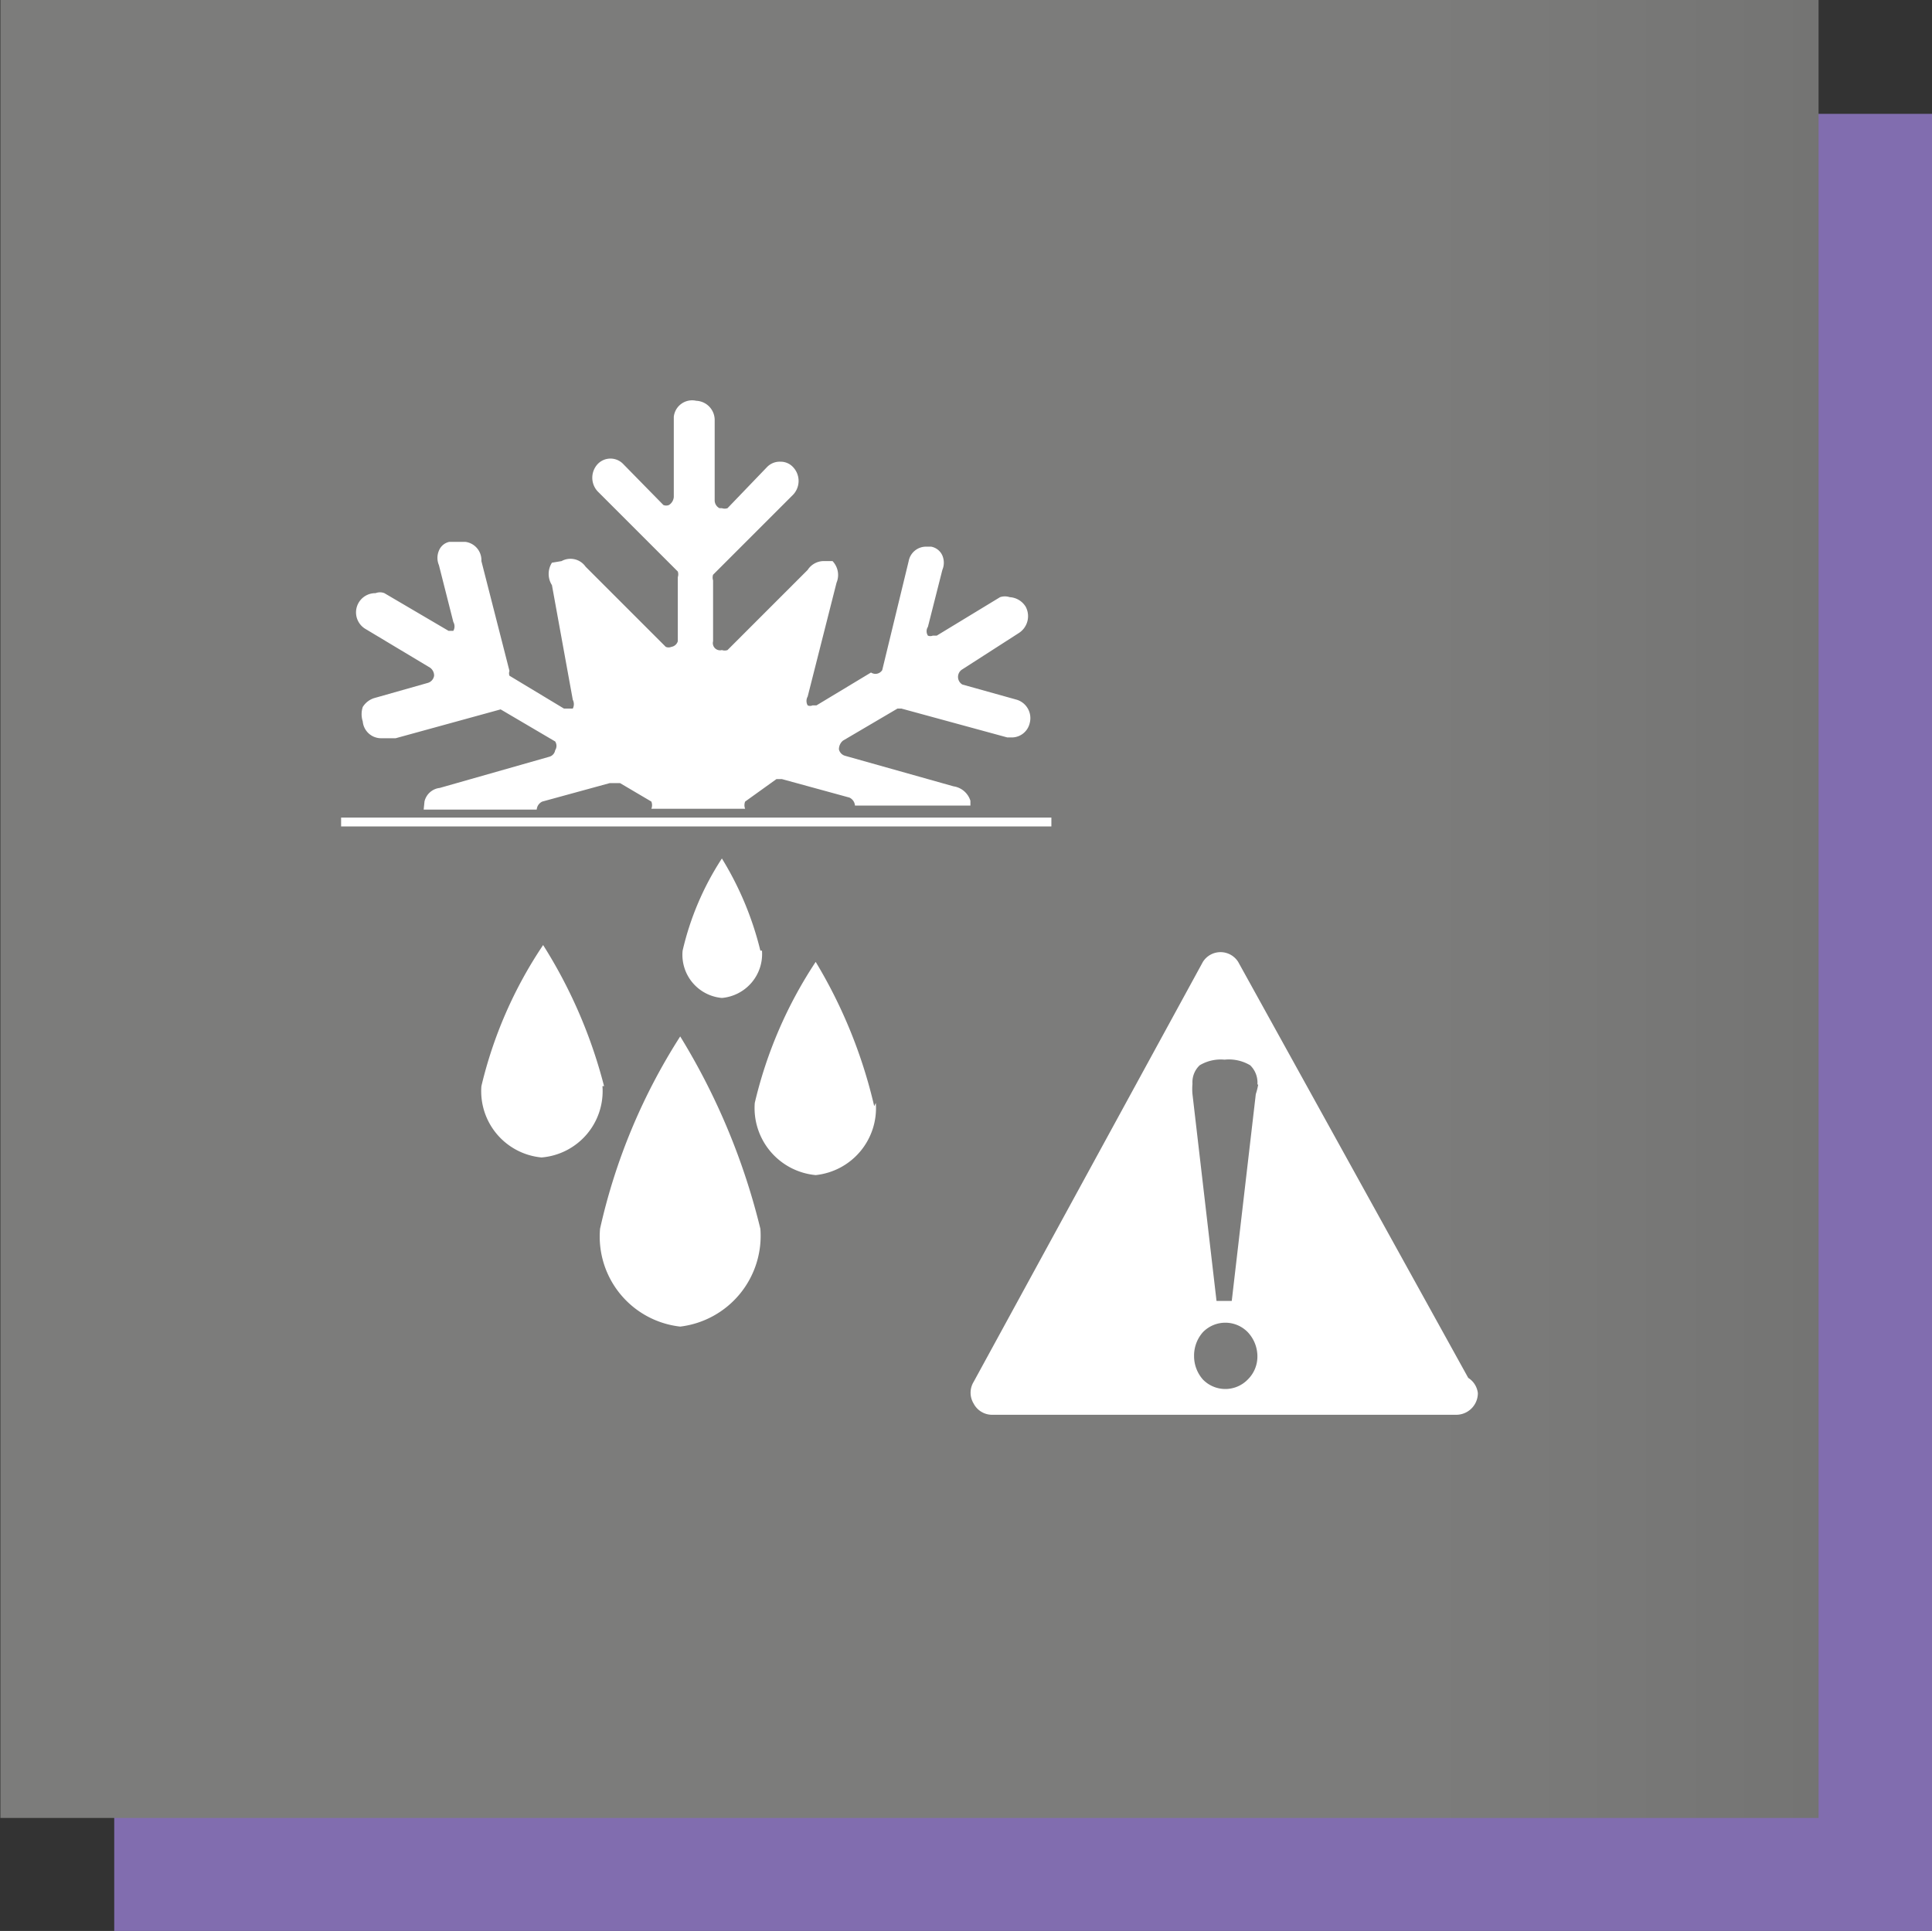 <svg xmlns="http://www.w3.org/2000/svg" xmlns:xlink="http://www.w3.org/1999/xlink" viewBox="0 0 24.1 24.09"><rect x="0" y="0" width="24.1" height="24.09" fill="#333333" stroke="none"/><defs><style>.cls-1{fill:#816daf;}.cls-2{fill:url(#linear-gradient);}.cls-3{fill:#fff;}</style><linearGradient id="linear-gradient" x1="7549.49" y1="9005.19" x2="7550.49" y2="9005.19" gradientTransform="matrix(22.68, 0, 0, -22.68, -171204.99, 204228.26)" gradientUnits="userSpaceOnUse"><stop offset="0" stop-color="#7c7c7b"/><stop offset="1" stop-color="#575756"/></linearGradient><symbol id="_7.05_Detekcija_curenja_gasa" data-name="7.05 Detekcija curenja gasa" viewBox="0 0 24.09 24.09"><rect class="cls-1" x="1.42" y="1.42" width="22.68" height="22.68"/><rect class="cls-2" width="22.68" height="22.68"/><path class="cls-3" d="M9.48,15.33a1.14,1.14,0,0,1-1,1.22,1.13,1.13,0,0,1-1-1.22,7.45,7.45,0,0,1,1-2.4,8.35,8.35,0,0,1,1,2.4M7.53,13.55a6.15,6.15,0,0,0-.76-1.76A5.38,5.38,0,0,0,6,13.55a.83.83,0,0,0,.75.89.83.83,0,0,0,.76-.89m3.39.25A6.19,6.19,0,0,0,10.17,12a5.44,5.44,0,0,0-.76,1.76.84.84,0,0,0,.76.9.84.84,0,0,0,.75-.9M9.48,11.86A4,4,0,0,0,9,10.71a3.57,3.57,0,0,0-.49,1.15.54.54,0,0,0,.49.59.55.55,0,0,0,.5-.59M4.25,10.31h8.86V10.2H4.25m14.18,7.18a.27.27,0,0,1-.26.27H12.36a.26.26,0,0,1-.22-.14.26.26,0,0,1,0-.27L15,12a.26.26,0,0,1,.44,0l2.87,5.19A.26.26,0,0,1,18.43,17.38Zm-2.75-.46a.44.44,0,0,0-.12-.3.39.39,0,0,0-.56,0,.44.44,0,0,0-.11.3.44.44,0,0,0,.11.29.39.39,0,0,0,.56,0A.4.4,0,0,0,15.68,16.92Zm0-3.39a.3.3,0,0,0-.09-.24.52.52,0,0,0-.32-.07.51.51,0,0,0-.31.07.29.29,0,0,0-.09.23.72.72,0,0,0,0,.13v0l.3,2.58h.19l.3-2.58v0A.85.85,0,0,0,15.69,13.53ZM5.29,10a.22.22,0,0,1,.19-.17l1.37-.39a.1.1,0,0,0,.07-.08.1.1,0,0,0,0-.11l-.68-.4,0,0h0l-1.31.36H4.75A.23.23,0,0,1,4.52,9a.29.29,0,0,1,0-.18.26.26,0,0,1,.14-.11l.67-.19a.11.11,0,0,0,.08-.09.12.12,0,0,0-.05-.1l-.8-.48a.24.24,0,0,1,.12-.45.15.15,0,0,1,.11,0l.8.47,0,0,.06,0a.11.11,0,0,0,0-.11l-.18-.71a.23.23,0,0,1,0-.18.18.18,0,0,1,.13-.11H5.8A.23.23,0,0,1,6,7l.35,1.37a.09.09,0,0,0,0,.06l.68.41h.05l.06,0a.12.12,0,0,0,0-.11L6.88,7.3a.26.26,0,0,1,0-.28L7,7a.23.23,0,0,1,.3.07l1,1a.09.09,0,0,0,.07,0h0A.1.1,0,0,0,8.45,8V7.2a.11.11,0,0,0,0-.07l-1-1a.25.25,0,0,1,0-.34.22.22,0,0,1,.32,0l.5.51a.09.09,0,0,0,.07,0h0a.13.13,0,0,0,.06-.1v-1A.23.23,0,0,1,8.68,5a.24.24,0,0,1,.23.24v1a.11.11,0,0,0,.06.1H9a.11.11,0,0,0,.07,0l.49-.51a.22.22,0,0,1,.17-.07.21.21,0,0,1,.16.07.25.25,0,0,1,0,.34l-1,1a.11.11,0,0,0,0,.07V8A.09.09,0,0,0,9,8.11H9a.11.11,0,0,0,.07,0l1-1A.24.24,0,0,1,10.26,7h.06l.06,0,0,0a.25.25,0,0,1,.05.27l-.36,1.42a.11.11,0,0,0,0,.11.07.07,0,0,0,.06,0h.05l.68-.41A.1.1,0,0,0,11,8.36L11.33,7a.22.22,0,0,1,.22-.18h.06a.19.19,0,0,1,.14.11.23.23,0,0,1,0,.18l-.18.71a.1.1,0,0,0,0,.11.08.08,0,0,0,.06,0h.05l.79-.48a.19.19,0,0,1,.12,0,.25.25,0,0,1,.2.12.25.25,0,0,1-.09.33L12,8.35a.11.11,0,0,0,0,.19l.68.19a.24.24,0,0,1,.16.29.23.23,0,0,1-.22.18h-.06l-1.32-.36h0l-.05,0-.68.4a.14.14,0,0,0-.05.11.11.11,0,0,0,.08.08l1.35.38a.26.26,0,0,1,.21.18v.06H10.66a.12.12,0,0,0-.07-.1l-.84-.23H9.68L9.29,10a.12.12,0,0,0,0,.09H8.12a.12.12,0,0,0,0-.09l-.39-.23H7.6L6.76,10a.12.12,0,0,0-.07.1H5.28Z"/></symbol></defs><title>CURENJEGASA</title><g id="Layer_2" data-name="Layer 2"><g id="Layer_1-2" data-name="Layer 1"><use width="24.1" height="24.09" xlink:href="#_7.05_Detekcija_curenja_gasa"/></g></g></svg>